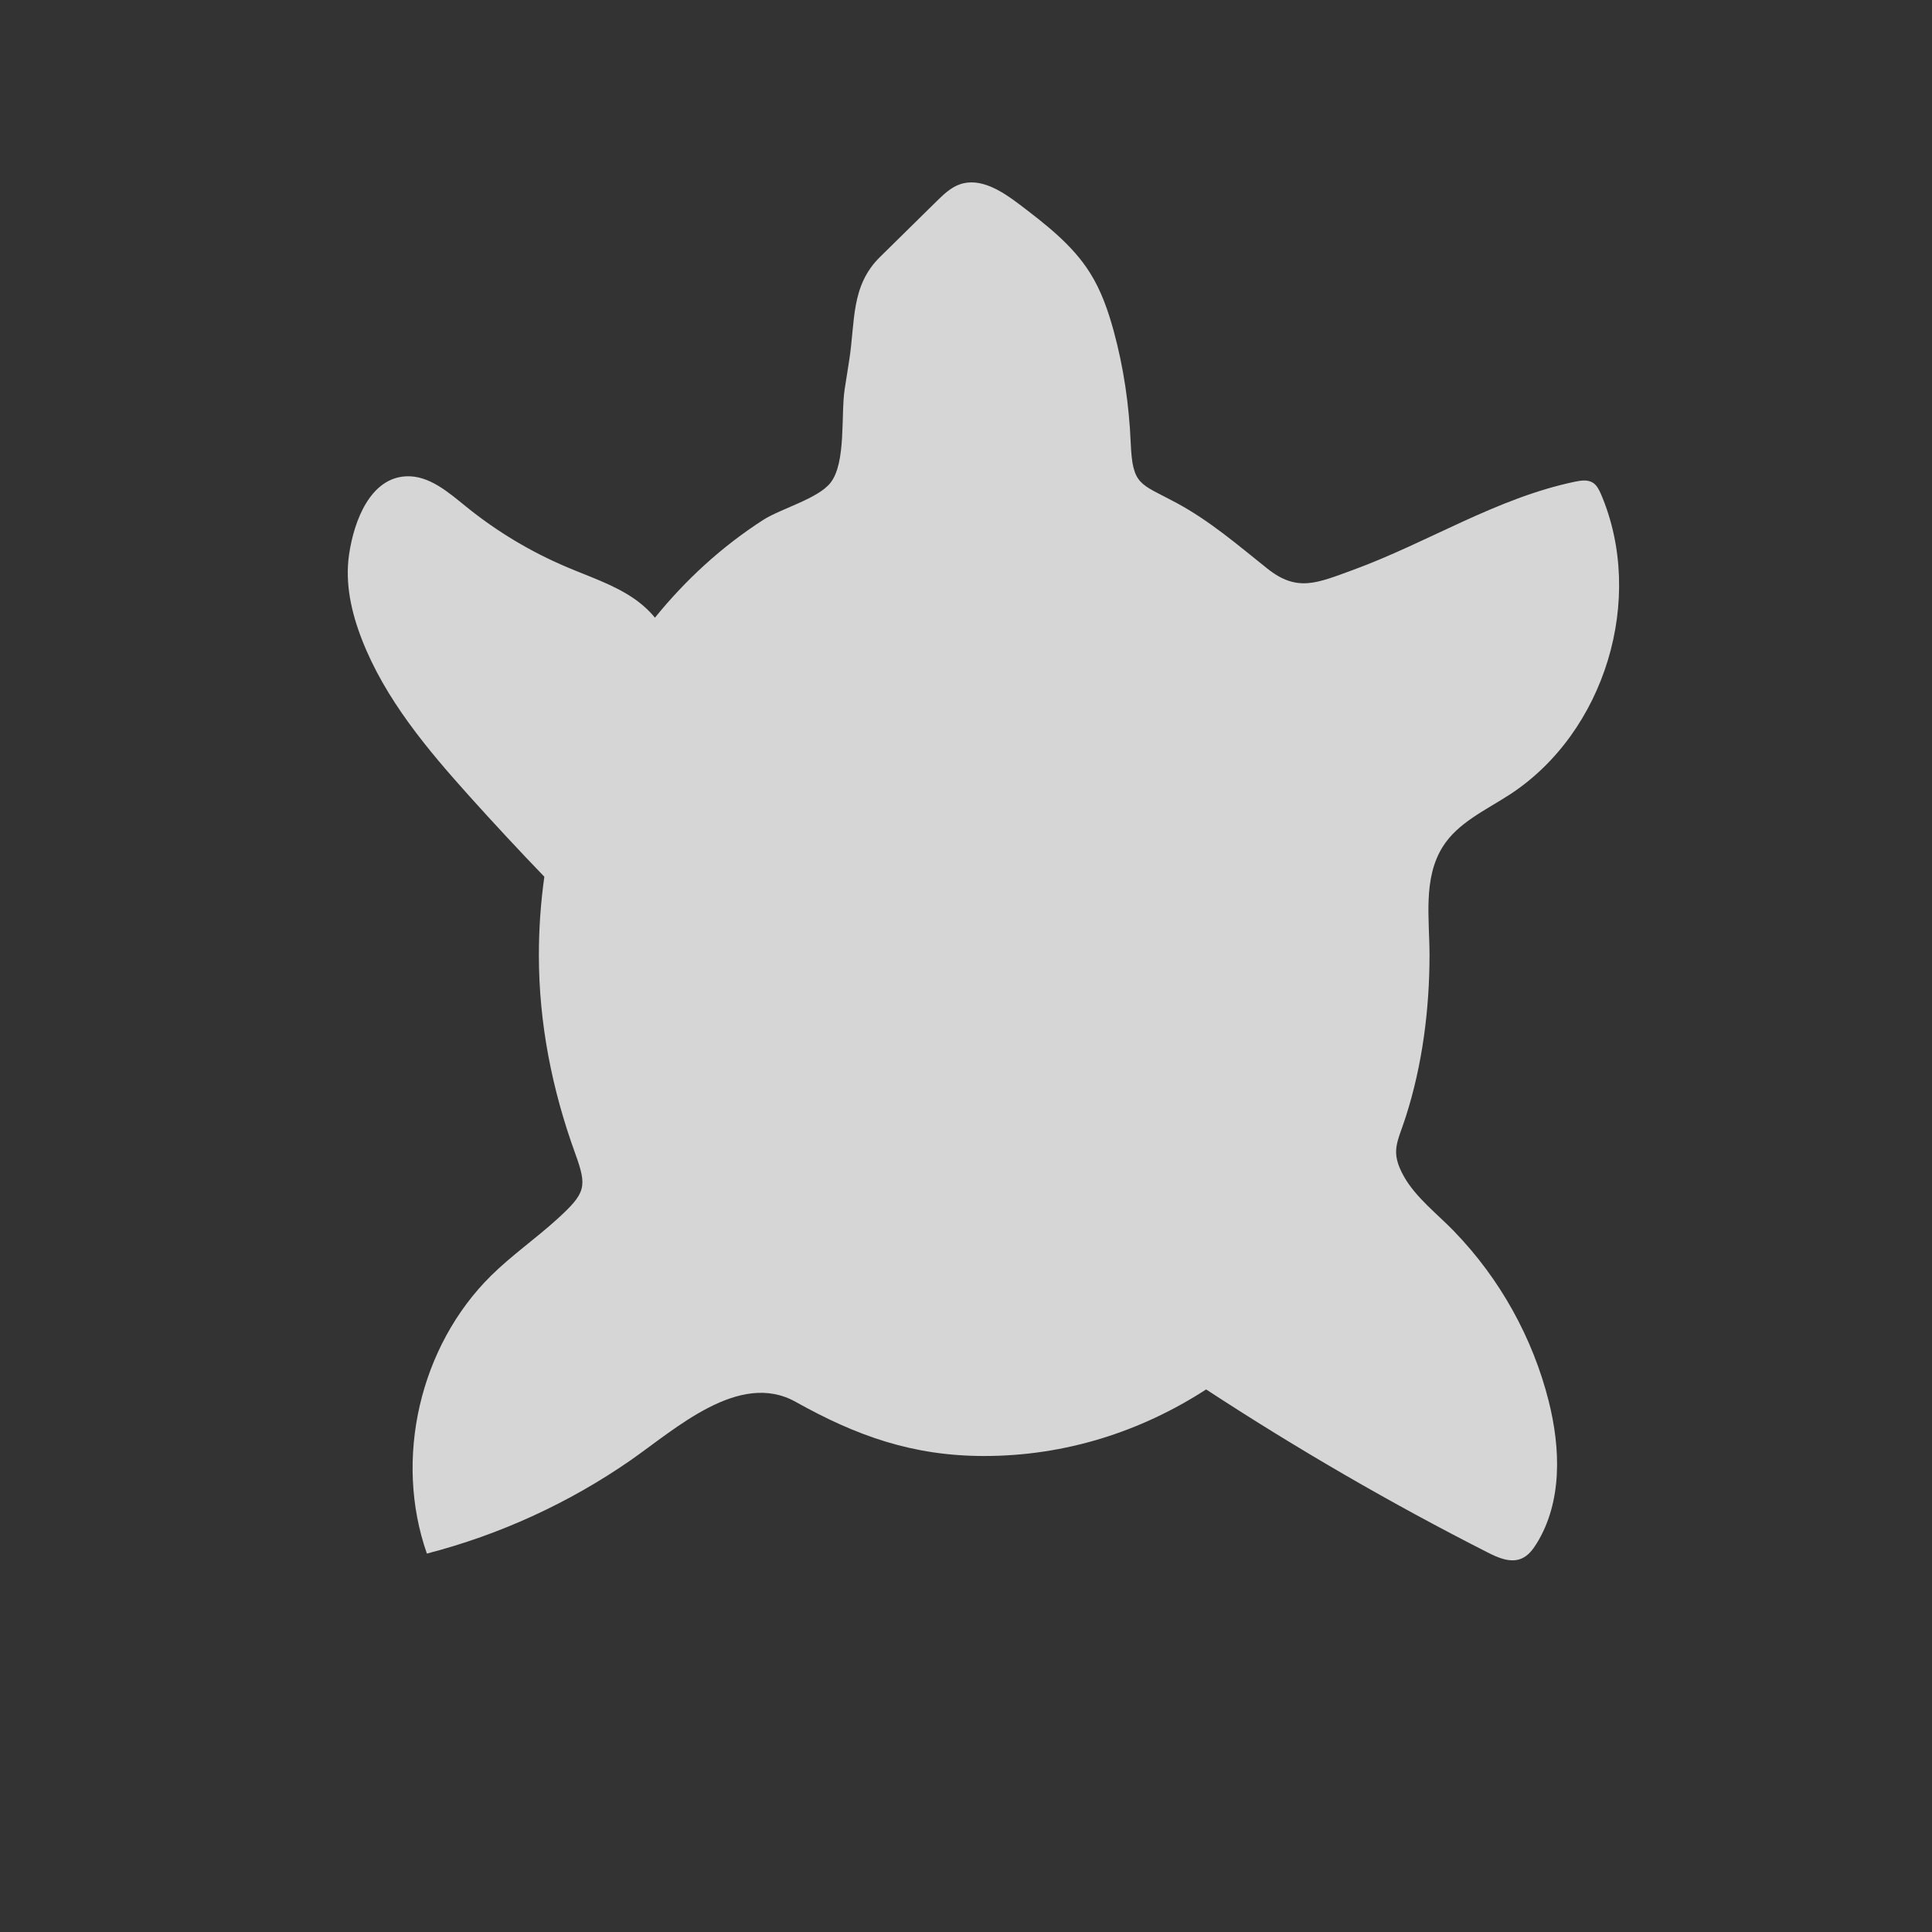 <svg width="24" height="24" viewBox="0 0 24 24" fill="none" xmlns="http://www.w3.org/2000/svg">
<rect x="0" y="0" width="24" height="24" fill="#333333" stroke="none"/>
<rect x="0.5" y="0.5" width="23" height="23" rx="11.5" stroke=""/>
<rect width="24" height="24" rx="12" fill=""/>
<g clip-path="url(#clip0_3937_155266)">
<path opacity="0.8" d="M18.067 15.299C17.859 15.084 17.586 14.876 17.438 14.611C17.266 14.3 17.36 14.196 17.464 13.87C17.67 13.227 17.758 12.536 17.758 11.862C17.758 11.42 17.674 10.914 17.922 10.519C18.11 10.219 18.455 10.065 18.752 9.872C19.938 9.102 20.444 7.436 19.887 6.136C19.863 6.083 19.837 6.028 19.788 5.997C19.724 5.956 19.642 5.968 19.568 5.983C18.588 6.187 17.736 6.741 16.805 7.081C16.356 7.245 16.113 7.358 15.742 7.062C15.372 6.767 15.032 6.472 14.611 6.245C14.159 6.002 14.069 6.036 14.046 5.499C14.026 5.029 13.958 4.563 13.834 4.109C13.765 3.858 13.679 3.609 13.54 3.389C13.322 3.041 12.987 2.785 12.66 2.536C12.444 2.373 12.178 2.201 11.923 2.29C11.809 2.33 11.72 2.417 11.634 2.501C11.4 2.732 11.165 2.963 10.931 3.193C10.567 3.552 10.625 3.991 10.55 4.47C10.531 4.591 10.512 4.712 10.493 4.834C10.444 5.151 10.513 5.747 10.317 5.997C10.161 6.196 9.699 6.318 9.48 6.459C8.97 6.787 8.518 7.201 8.136 7.673C8.057 7.576 7.96 7.492 7.857 7.423C7.609 7.258 7.322 7.164 7.047 7.047C6.594 6.856 6.169 6.601 5.787 6.291C5.567 6.113 5.329 5.904 5.046 5.917C4.607 5.936 4.399 6.455 4.336 6.89C4.284 7.246 4.365 7.61 4.496 7.945C4.784 8.685 5.306 9.306 5.837 9.897C6.14 10.234 6.448 10.565 6.762 10.891C6.717 11.213 6.694 11.538 6.694 11.863C6.694 12.709 6.856 13.53 7.144 14.325C7.297 14.745 7.277 14.819 6.925 15.141C6.658 15.384 6.36 15.591 6.102 15.845C5.214 16.721 4.89 18.123 5.303 19.299C6.206 19.066 7.066 18.672 7.832 18.141C8.393 17.751 9.184 17.022 9.885 17.415C10.638 17.836 11.335 18.087 12.226 18.087C13.23 18.087 14.171 17.786 14.983 17.26C16.11 17.997 17.277 18.674 18.478 19.284C18.61 19.352 18.766 19.42 18.903 19.36C18.984 19.325 19.041 19.251 19.088 19.175C19.409 18.657 19.387 17.994 19.238 17.403C19.039 16.616 18.631 15.883 18.067 15.3V15.299Z" fill="white"/>
<path d="M5.664 10.236C5.74 10.284 5.834 10.299 5.922 10.277C6.01 10.256 6.085 10.2 6.132 10.123C6.179 10.045 6.193 9.952 6.171 9.864C6.149 9.776 6.093 9.701 6.015 9.654C5.446 9.31 5.02 8.772 4.814 8.139C4.61 7.507 4.639 6.821 4.898 6.208L6.937 7.386C7.015 7.432 7.109 7.445 7.196 7.422C7.284 7.399 7.359 7.341 7.405 7.263C7.45 7.184 7.462 7.091 7.438 7.003C7.414 6.916 7.356 6.841 7.277 6.797L4.926 5.439C4.848 5.394 4.755 5.381 4.668 5.404C4.581 5.428 4.507 5.485 4.462 5.563C4.011 6.345 3.884 7.271 4.109 8.145C4.334 9.019 4.891 9.77 5.664 10.237V10.236Z" class="stroke"/>
<path d="M19.923 5.563C19.829 5.4 19.62 5.345 19.458 5.439L17.107 6.796C16.946 6.891 16.892 7.098 16.985 7.259C17.078 7.421 17.284 7.477 17.447 7.385L19.486 6.208C19.744 6.821 19.774 7.507 19.57 8.139C19.365 8.772 18.939 9.31 18.369 9.654C18.291 9.7 18.235 9.776 18.213 9.864C18.191 9.952 18.205 10.045 18.252 10.122C18.299 10.2 18.375 10.256 18.462 10.277C18.551 10.298 18.643 10.284 18.721 10.236C19.493 9.769 20.051 9.018 20.276 8.145C20.5 7.271 20.374 6.344 19.922 5.563L19.923 5.563Z" class="stroke"/>
<path d="M8.072 17.695L5.492 19.184C5.243 18.593 5.207 17.933 5.39 17.317C5.573 16.702 5.964 16.169 6.496 15.81C6.571 15.76 6.623 15.682 6.641 15.593C6.659 15.504 6.641 15.412 6.59 15.337C6.539 15.262 6.461 15.21 6.372 15.193C6.283 15.175 6.192 15.194 6.117 15.245C5.393 15.734 4.881 16.478 4.685 17.328C4.488 18.179 4.62 19.072 5.055 19.829C5.1 19.907 5.174 19.965 5.261 19.988C5.348 20.011 5.441 19.999 5.519 19.954L8.412 18.284C8.491 18.239 8.549 18.165 8.573 18.077C8.597 17.989 8.585 17.896 8.54 17.817C8.494 17.739 8.419 17.681 8.331 17.658C8.243 17.635 8.15 17.648 8.072 17.694V17.695Z" class="stroke"/>
<path d="M18.269 15.245C18.186 15.19 18.082 15.173 17.986 15.201C17.89 15.228 17.811 15.296 17.769 15.387C17.702 15.543 17.757 15.725 17.9 15.817C18.428 16.178 18.816 16.71 18.997 17.324C19.178 17.938 19.141 18.595 18.893 19.185L16.608 17.865C16.445 17.772 16.237 17.827 16.143 17.99C16.049 18.153 16.105 18.361 16.268 18.454L18.866 19.955C18.944 20 19.036 20.012 19.124 19.989C19.211 19.965 19.285 19.908 19.33 19.83C19.765 19.073 19.898 18.18 19.7 17.329C19.503 16.479 18.992 15.735 18.268 15.246L18.269 15.245Z" class="stroke"/>
<path d="M17.812 12.809V11.14C17.811 10.025 17.479 8.935 16.857 8.01C16.236 7.084 15.354 6.363 14.323 5.939C14.594 5.137 14.48 4.254 14.015 3.546C13.702 3.074 13.329 2.645 12.905 2.269C12.708 2.095 12.454 1.999 12.192 1.999C11.929 1.999 11.675 2.095 11.479 2.269C11.055 2.645 10.682 3.074 10.369 3.546C9.903 4.254 9.79 5.137 10.06 5.939C9.029 6.363 8.147 7.083 7.526 8.009C6.905 8.935 6.572 10.025 6.571 11.139V12.808C6.571 15.907 9.092 18.428 12.191 18.428C15.29 18.428 17.811 15.907 17.811 12.808L17.812 12.809ZM10.936 3.923C11.217 3.5 11.551 3.115 11.931 2.779C12.08 2.647 12.305 2.647 12.454 2.779C12.833 3.115 13.168 3.5 13.448 3.923C13.797 4.454 13.882 5.117 13.678 5.719C12.705 5.453 11.679 5.453 10.706 5.719C10.502 5.117 10.587 4.454 10.936 3.923ZM12.192 17.749C10.882 17.747 9.627 17.226 8.701 16.3C7.775 15.374 7.254 14.118 7.252 12.809V11.14C7.252 9.375 8.194 7.744 9.722 6.862C11.251 5.979 13.134 5.979 14.662 6.862C16.19 7.744 17.132 9.375 17.132 11.14V12.809C17.13 14.119 16.609 15.374 15.683 16.3C14.757 17.226 13.502 17.747 12.192 17.749Z" class="stroke"/>
<path d="M16.084 10.121C16.244 10.026 16.299 9.819 16.205 9.658C16.112 9.496 15.906 9.44 15.743 9.532L14.653 10.161L12.533 8.937V7.678C12.533 7.49 12.38 7.338 12.193 7.338C12.005 7.338 11.852 7.49 11.852 7.678V8.937L9.732 10.161L8.642 9.532C8.48 9.44 8.274 9.496 8.18 9.658C8.087 9.819 8.141 10.026 8.302 10.121L9.392 10.75V13.198L8.302 13.828C8.223 13.872 8.165 13.947 8.141 14.034C8.117 14.122 8.129 14.216 8.174 14.294C8.22 14.373 8.295 14.43 8.383 14.453C8.471 14.476 8.564 14.463 8.642 14.417L9.732 13.787L11.852 15.012V16.27C11.852 16.458 12.005 16.611 12.193 16.611C12.38 16.611 12.533 16.458 12.533 16.27V15.012L14.653 13.787L15.743 14.417C15.906 14.509 16.112 14.452 16.205 14.29C16.299 14.129 16.244 13.922 16.084 13.828L14.993 13.198V10.75L16.084 10.12V10.121ZM14.313 13.198L12.193 14.423L10.072 13.198V10.75L12.193 9.526L14.313 10.75V13.198Z" class="stroke"/>
</g>
<defs>
<clipPath id="clip0_3937_155266">
<rect width="16.385" height="18" fill="white" transform="translate(4 2)"/>
</clipPath>
</defs>
</svg>
